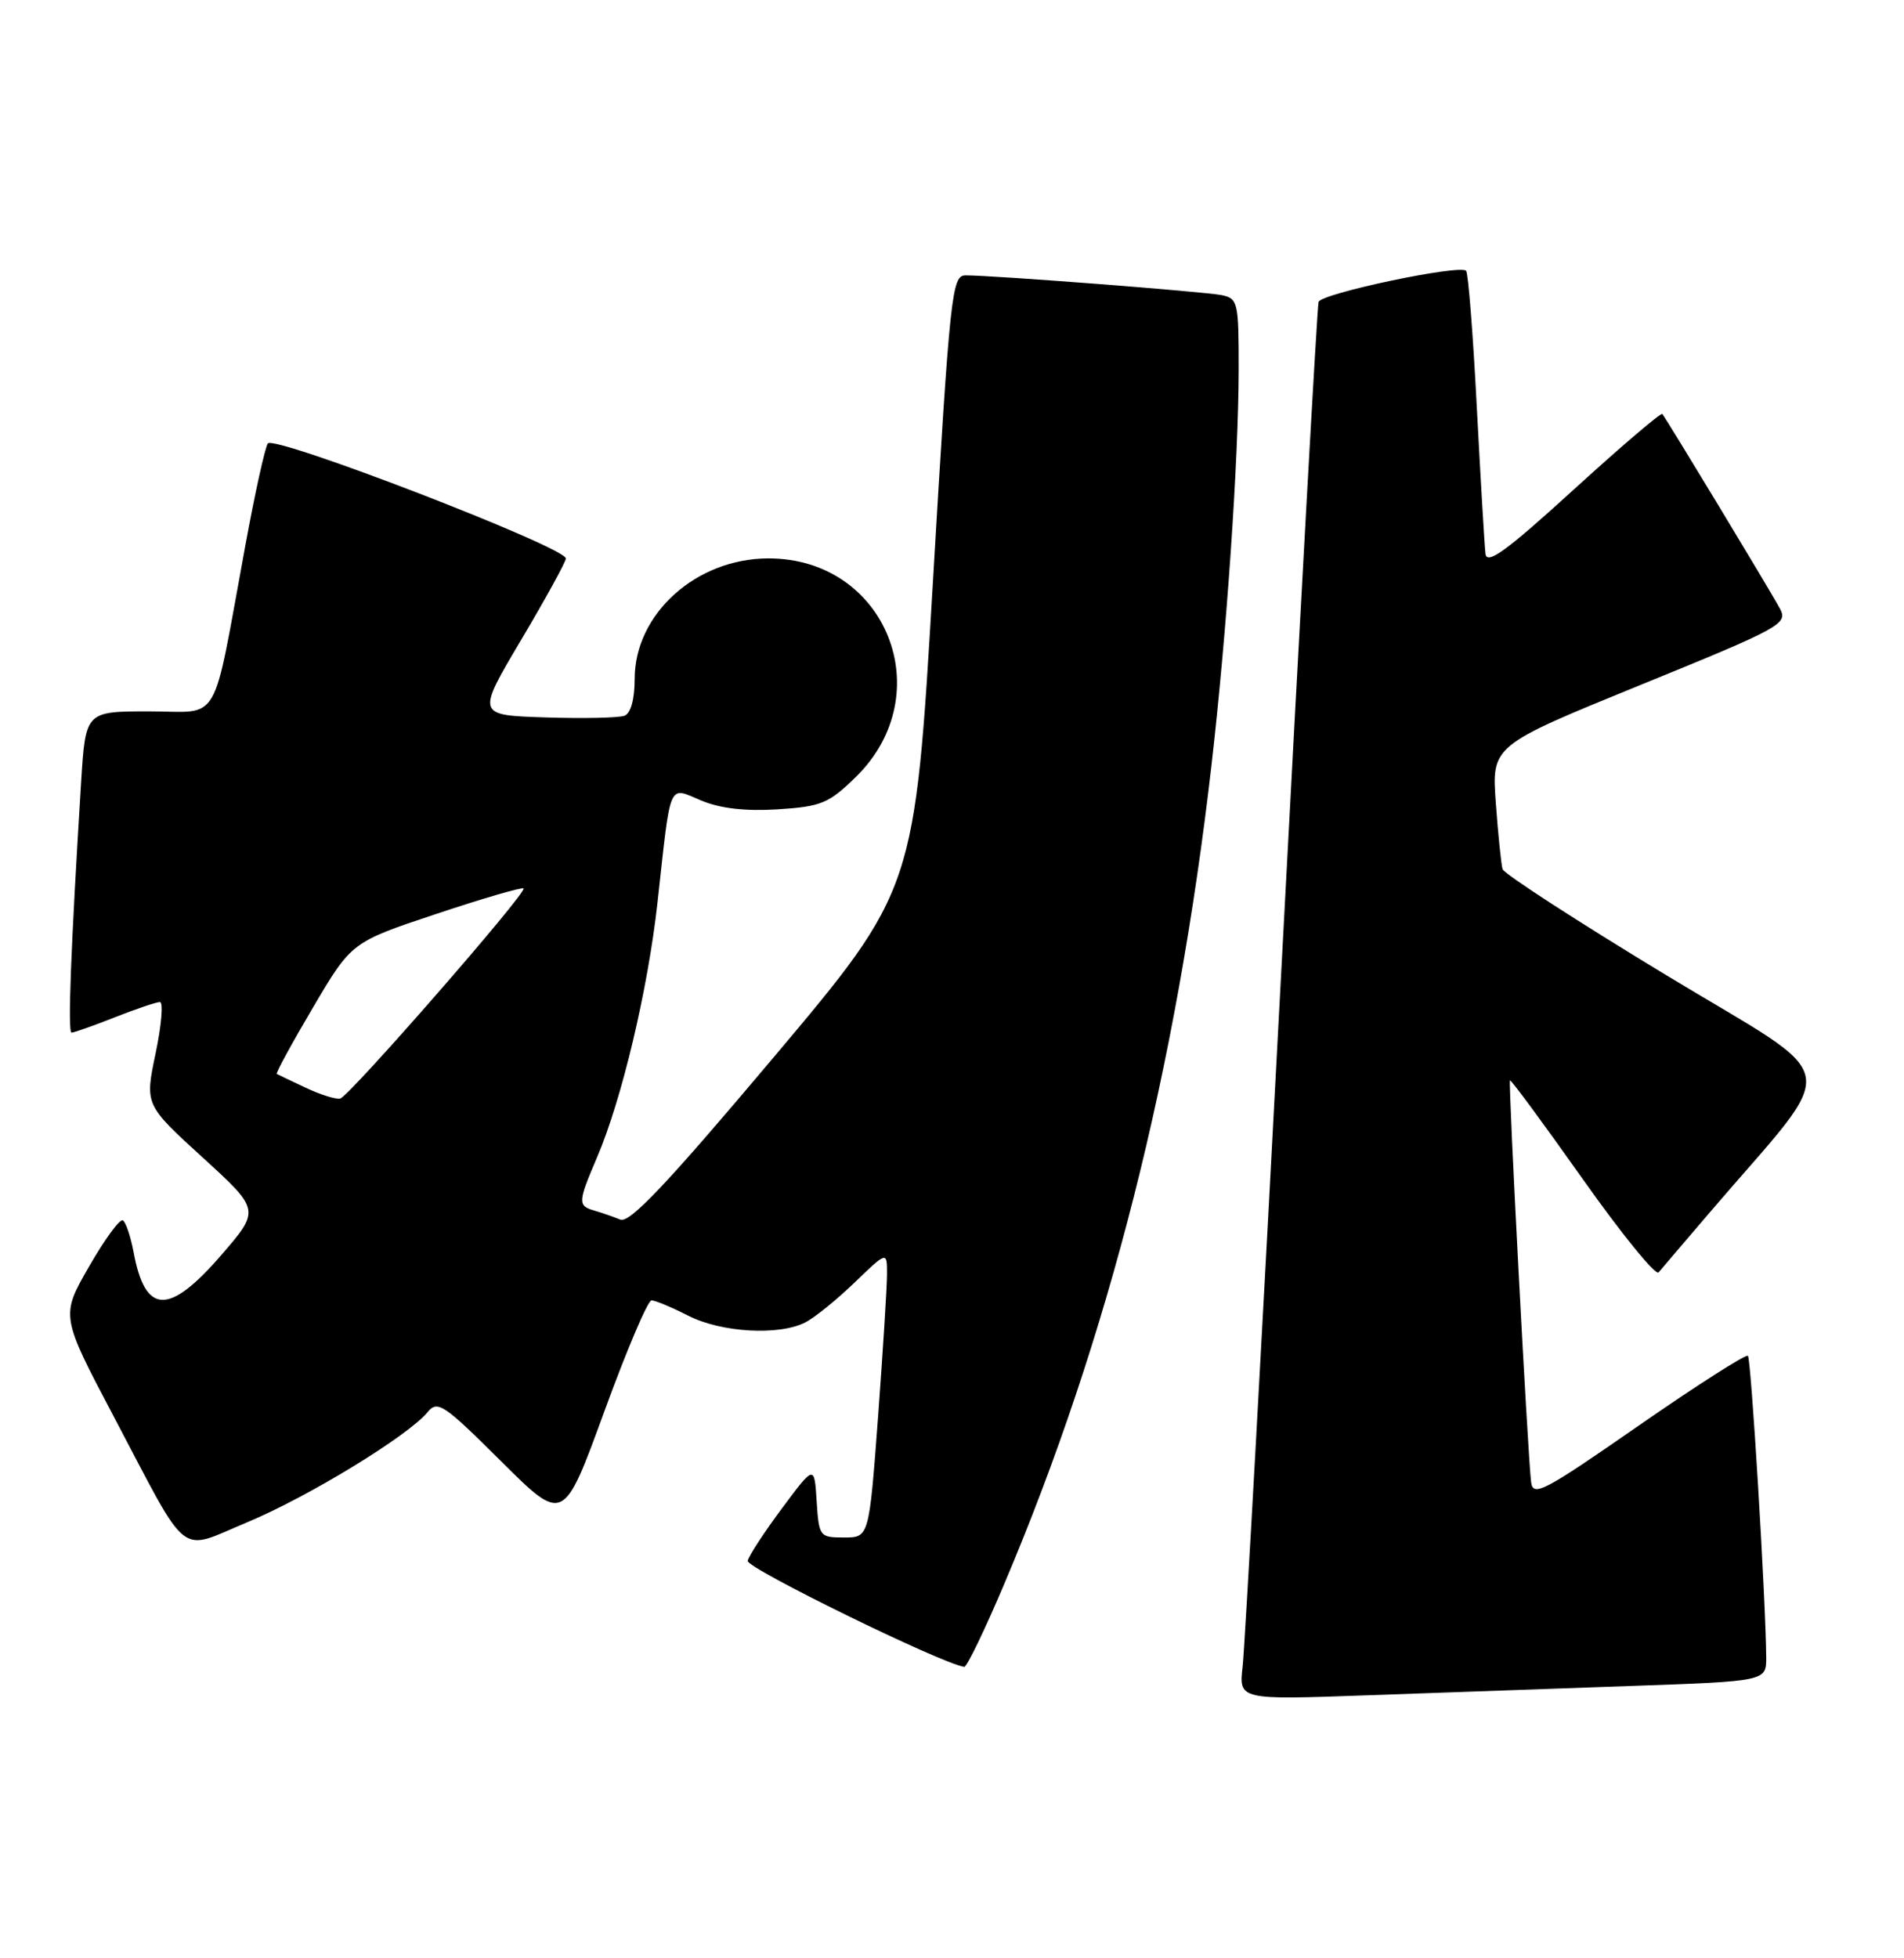 <?xml version="1.0" encoding="UTF-8" standalone="no"?>
<!DOCTYPE svg PUBLIC "-//W3C//DTD SVG 1.1//EN" "http://www.w3.org/Graphics/SVG/1.1/DTD/svg11.dtd" >
<svg xmlns="http://www.w3.org/2000/svg" xmlns:xlink="http://www.w3.org/1999/xlink" version="1.1" viewBox="0 0 249 256">
 <g >
 <path fill="currentColor"
d=" M 213.25 220.41 C 231.00 219.79 231.00 219.79 230.98 216.64 C 230.92 209.16 229.01 177.68 228.59 177.25 C 228.33 177.00 221.91 181.10 214.31 186.37 C 201.81 195.05 200.47 195.75 200.23 193.73 C 199.79 190.06 197.23 141.52 197.47 141.24 C 197.59 141.10 201.85 146.88 206.95 154.09 C 212.04 161.29 216.53 166.81 216.91 166.34 C 217.30 165.88 220.30 162.35 223.60 158.50 C 240.94 138.23 241.59 141.83 217.93 127.50 C 206.33 120.48 196.69 114.24 196.50 113.62 C 196.32 113.00 195.92 109.12 195.62 104.99 C 195.07 97.48 195.07 97.48 214.48 89.57 C 232.92 82.06 233.84 81.56 232.78 79.58 C 231.66 77.46 217.96 54.81 217.39 54.12 C 217.22 53.91 211.99 58.37 205.79 64.02 C 197.00 72.03 194.45 73.89 194.27 72.40 C 194.14 71.36 193.63 62.71 193.13 53.20 C 192.64 43.68 192.01 35.67 191.73 35.40 C 190.88 34.55 172.79 38.36 172.44 39.47 C 172.26 40.03 170.07 79.42 167.56 127.00 C 165.06 174.58 162.78 215.46 162.51 217.86 C 162.01 222.23 162.01 222.23 178.75 221.63 C 187.96 221.30 203.49 220.75 213.25 220.41 Z  M 131.30 207.15 C 144.98 174.91 153.86 139.85 158.44 100.00 C 160.42 82.78 161.98 60.11 161.99 48.27 C 162.00 39.49 161.89 39.02 159.75 38.58 C 157.51 38.13 129.95 36.00 126.29 36.00 C 124.48 36.00 124.25 38.11 122.00 76.16 C 119.63 116.32 119.63 116.32 101.18 138.22 C 87.21 154.80 82.34 159.95 81.12 159.44 C 80.23 159.07 78.71 158.55 77.75 158.27 C 75.54 157.63 75.56 157.20 78.06 151.35 C 81.31 143.78 84.73 129.37 85.99 117.96 C 87.77 101.83 87.34 102.83 91.72 104.66 C 94.21 105.70 97.49 106.07 101.71 105.81 C 107.40 105.44 108.37 105.04 111.91 101.59 C 123.00 90.75 115.92 73.00 100.51 73.00 C 91.05 73.00 83.00 80.25 83.00 88.76 C 83.00 91.41 82.49 93.26 81.67 93.57 C 80.95 93.85 76.29 93.95 71.33 93.79 C 62.31 93.50 62.31 93.50 68.15 83.66 C 71.37 78.24 74.00 73.45 74.00 73.01 C 74.00 71.54 35.75 56.79 35.02 57.98 C 34.64 58.58 33.32 64.57 32.09 71.29 C 27.65 95.39 29.03 93.00 19.51 93.00 C 11.19 93.00 11.19 93.00 10.61 102.25 C 9.26 124.00 8.84 135.00 9.36 135.00 C 9.67 135.00 12.21 134.10 15.00 133.00 C 17.79 131.90 20.45 131.00 20.91 131.00 C 21.38 131.00 21.12 134.02 20.35 137.71 C 18.94 144.42 18.94 144.42 26.49 151.31 C 34.03 158.19 34.03 158.19 28.92 164.10 C 22.09 171.98 19.00 171.88 17.48 163.74 C 17.09 161.67 16.46 159.78 16.07 159.54 C 15.68 159.30 13.69 162.02 11.65 165.57 C 7.93 172.03 7.93 172.03 14.92 185.27 C 24.91 204.20 23.17 202.82 32.35 199.00 C 40.28 195.70 53.39 187.70 55.92 184.61 C 57.23 183.03 58.01 183.55 65.52 191.02 C 73.69 199.15 73.69 199.15 79.01 184.58 C 81.93 176.56 84.72 170.00 85.20 170.00 C 85.68 170.00 87.84 170.90 90.00 172.00 C 94.33 174.21 101.87 174.64 105.32 172.88 C 106.52 172.27 109.41 169.93 111.75 167.68 C 116.00 163.58 116.00 163.58 116.00 166.54 C 116.00 168.17 115.47 176.59 114.83 185.25 C 113.65 201.00 113.65 201.00 110.38 201.00 C 107.19 201.00 107.10 200.89 106.80 196.25 C 106.50 191.50 106.50 191.50 102.28 197.17 C 99.95 200.29 97.93 203.39 97.78 204.05 C 97.56 204.98 123.10 217.48 126.10 217.91 C 126.43 217.96 128.77 213.12 131.30 207.15 Z  M 40.00 142.21 C 38.08 141.31 36.36 140.49 36.20 140.40 C 36.03 140.31 38.17 136.39 40.94 131.70 C 45.97 123.17 45.97 123.17 57.05 119.48 C 63.14 117.45 68.28 115.95 68.47 116.15 C 68.97 116.65 45.71 143.30 44.50 143.61 C 43.95 143.75 41.92 143.12 40.00 142.21 Z "/>
</g>
</svg>